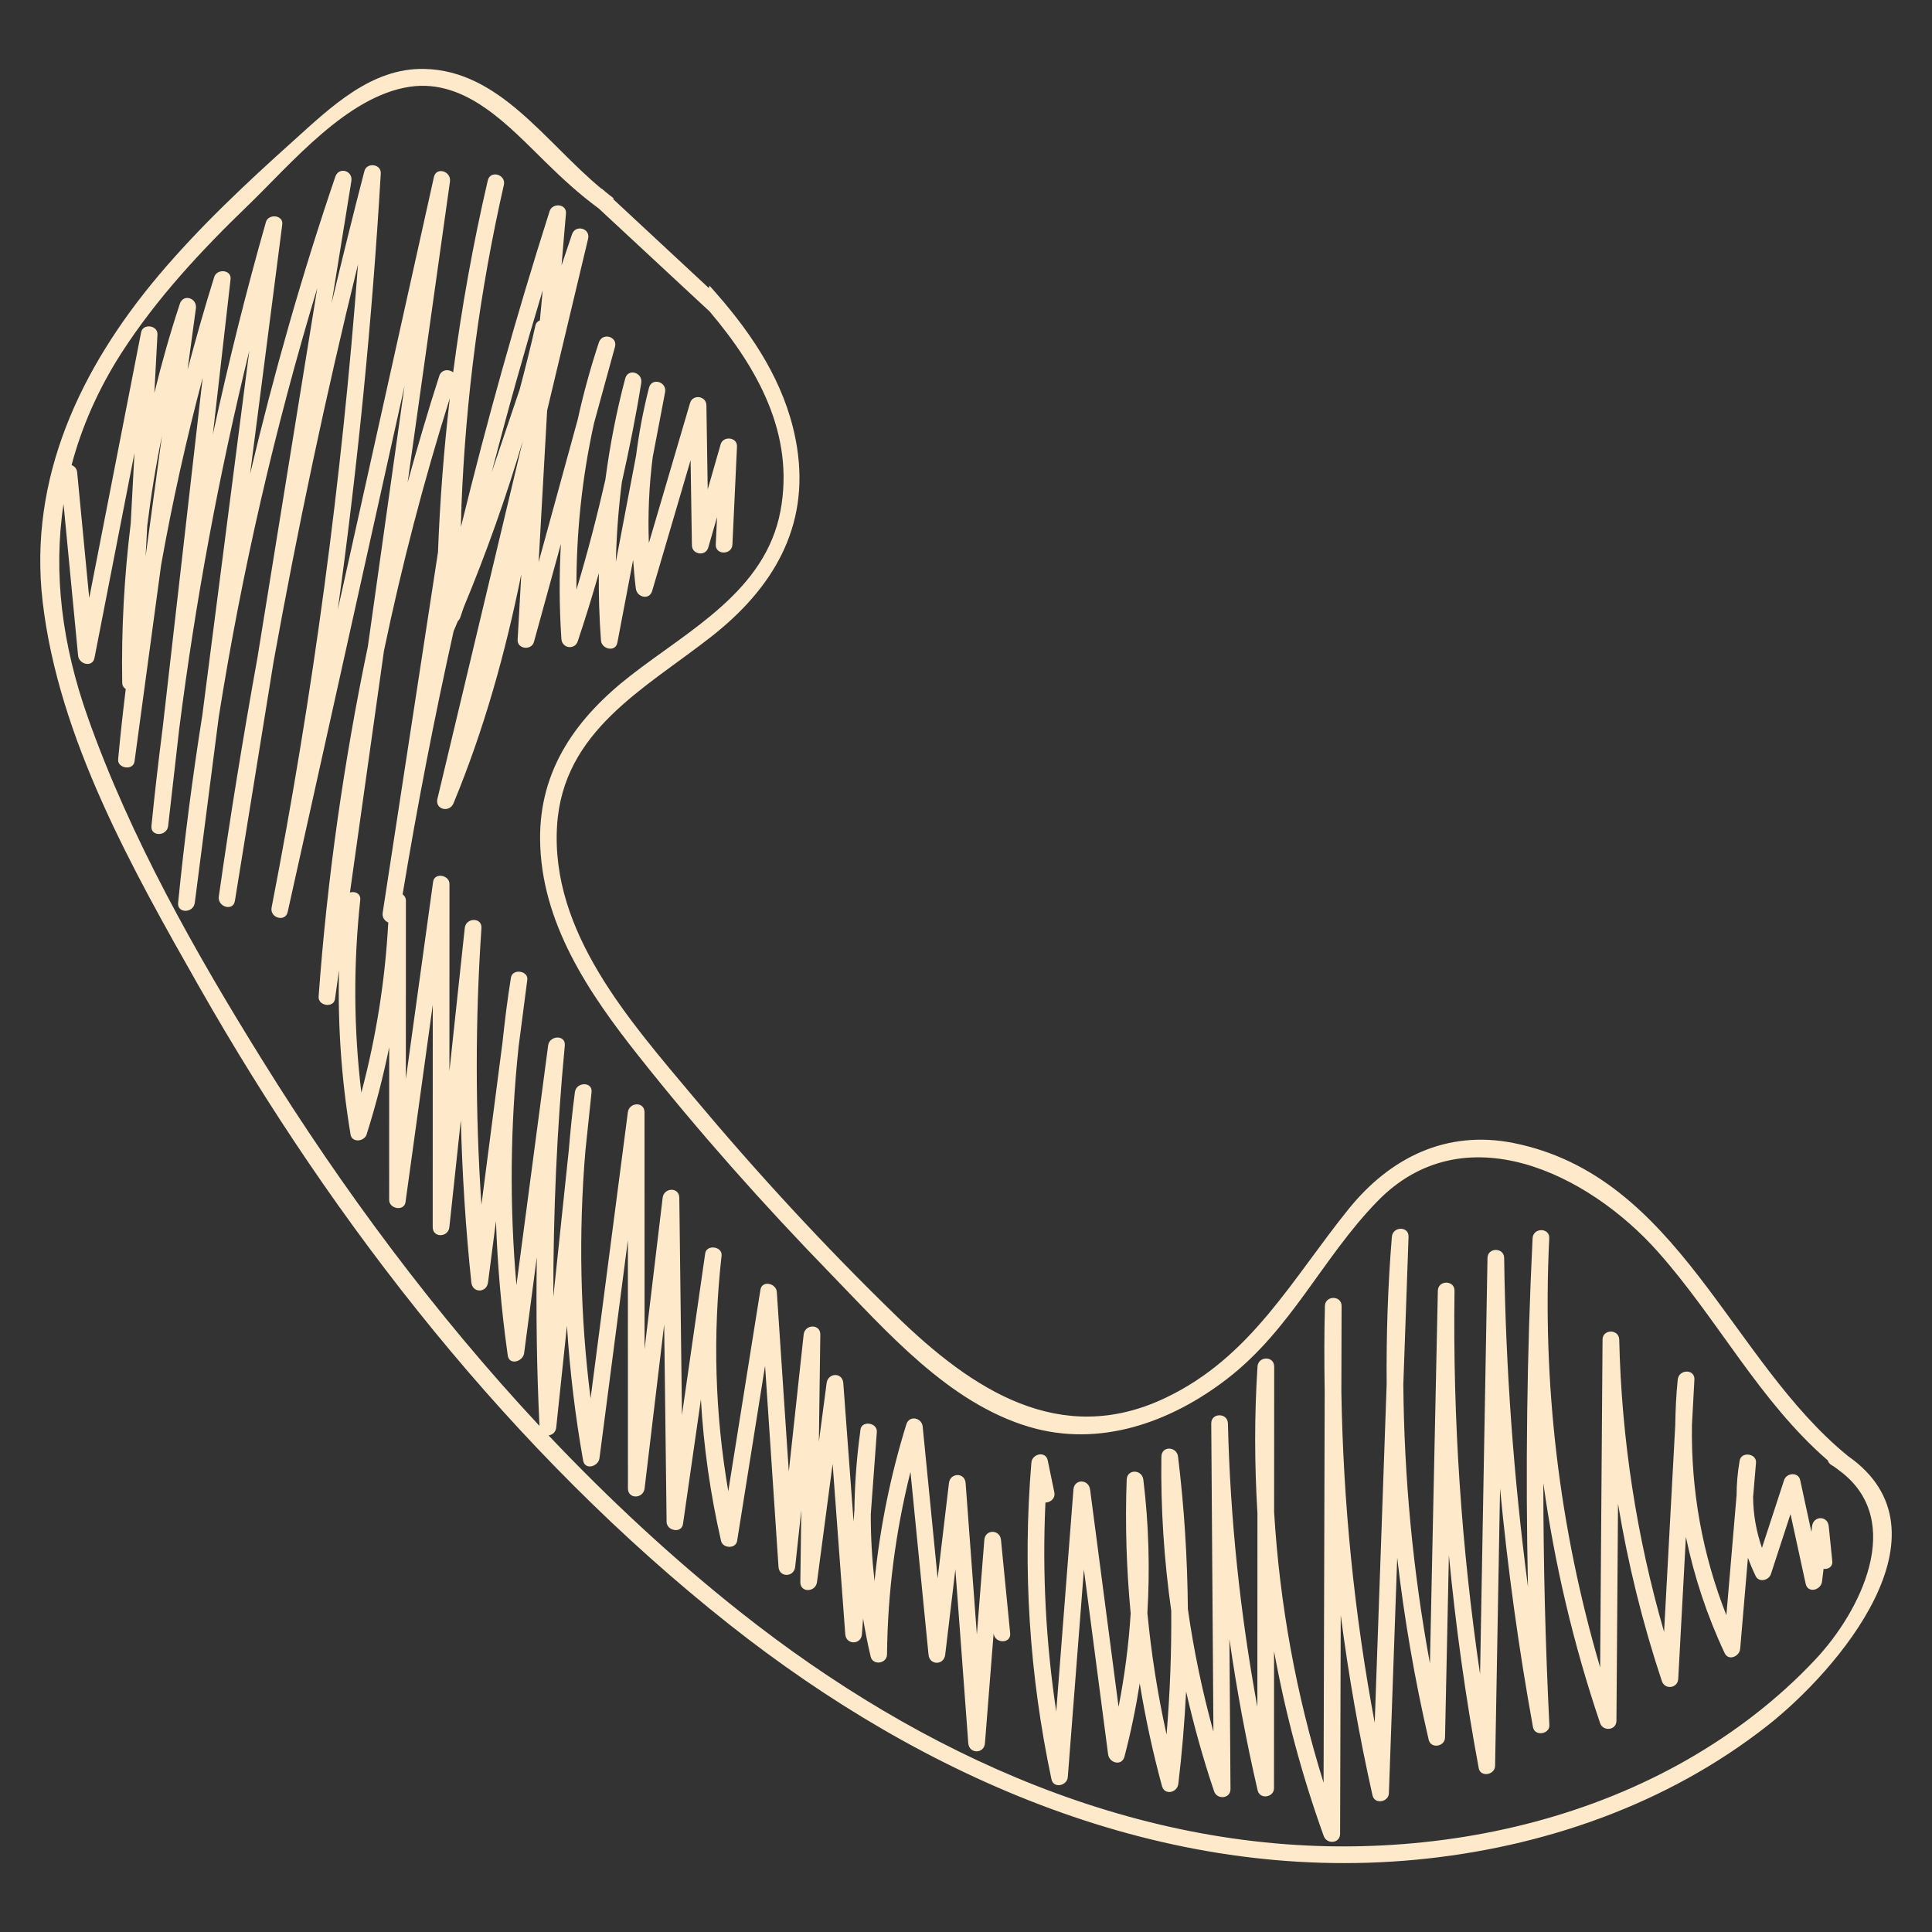 <?xml version="1.0" encoding="UTF-8" standalone="no"?><!-- Generator: Gravit.io --><svg xmlns="http://www.w3.org/2000/svg" xmlns:xlink="http://www.w3.org/1999/xlink" style="isolation:isolate" viewBox="0 0 120 120" width="120pt" height="120pt"><rect x="0" y="0" width="120" height="120" fill="#333333" stroke="none"/><defs><clipPath id="_clipPath_OX012QL2E257dmEJY2QEWqonEvvDFHhd"><rect width="120" height="120"/></clipPath></defs><g clip-path="url(#_clipPath_OX012QL2E257dmEJY2QEWqonEvvDFHhd)"><path d=" M 30.543 29.329 C 31.523 25.541 32.58 21.773 33.708 18.027 C 33.651 18.648 33.593 19.279 33.533 19.9 C 33.401 19.952 33.293 20.055 33.255 20.221 C 32.961 21.556 32.625 22.871 32.279 24.185 C 31.7 25.903 31.121 27.611 30.543 29.329 L 30.543 29.329 Z  M 104.779 109.309 C 98.854 112.693 92.048 114.391 85.256 114.649 C 70.774 115.208 57.195 108.998 46.026 100.159 C 41.788 96.805 37.808 93.1 34.073 89.156 C 34.3 89.125 34.515 88.97 34.547 88.669 C 34.77 86.558 34.992 84.446 35.214 82.345 C 35.392 85.14 35.725 87.924 36.218 90.709 C 36.329 91.34 37.166 91.092 37.234 90.574 C 37.822 86.051 38.41 81.538 38.999 77.025 C 39 82.169 39.001 87.314 39.002 92.447 C 39.002 93.131 39.959 93.1 40.037 92.447 C 40.443 89.052 40.848 85.658 41.253 82.263 L 41.404 94.528 C 41.41 95.087 42.335 95.263 42.421 94.663 C 42.792 92.085 43.163 89.498 43.534 86.92 C 43.704 89.87 44.121 92.799 44.786 95.708 C 44.895 96.184 45.702 96.215 45.784 95.708 C 46.362 92.085 46.942 88.463 47.52 84.829 L 48.355 97.323 C 48.4 97.995 49.318 97.975 49.39 97.323 C 49.516 96.153 49.643 94.973 49.77 93.803 C 49.75 95.294 49.73 96.774 49.71 98.265 C 49.701 98.948 50.661 98.906 50.745 98.265 C 51.069 95.811 51.392 93.369 51.716 90.926 C 51.977 94.456 52.239 97.975 52.501 101.504 C 52.55 102.177 53.487 102.177 53.536 101.504 C 53.56 101.183 53.584 100.863 53.608 100.531 C 53.742 101.328 53.891 102.115 54.078 102.891 C 54.212 103.471 55.088 103.336 55.094 102.757 C 55.134 98.896 55.625 95.128 56.551 91.423 C 56.926 95.211 57.299 98.989 57.673 102.777 C 57.74 103.45 58.63 103.44 58.708 102.777 C 58.919 101.007 59.129 99.238 59.34 97.478 C 59.607 101.08 59.875 104.672 60.142 108.274 C 60.192 108.946 61.125 108.946 61.177 108.274 C 61.356 106.007 61.535 103.74 61.714 101.463 C 61.801 102.105 62.807 102.105 62.743 101.442 C 62.554 99.517 62.363 97.581 62.173 95.646 C 62.109 94.983 61.192 94.973 61.138 95.646 L 60.675 101.525 C 60.442 98.389 60.209 95.252 59.976 92.116 C 59.927 91.443 59.019 91.464 58.941 92.116 L 58.239 98.026 C 57.929 94.89 57.618 91.744 57.309 88.607 C 57.253 88.048 56.475 87.883 56.293 88.473 C 55.302 91.671 54.651 94.911 54.318 98.213 C 54.162 96.826 54.081 95.428 54.086 94.042 C 54.211 92.334 54.336 90.636 54.462 88.939 C 54.503 88.359 53.526 88.214 53.445 88.794 C 53.438 88.845 53.435 88.887 53.429 88.939 C 53.428 88.939 53.427 88.939 53.427 88.939 C 53.424 88.949 53.423 88.97 53.422 88.99 C 53.205 90.584 53.089 92.178 53.07 93.772 C 53.053 94.01 53.034 94.259 53.017 94.507 C 52.803 91.64 52.591 88.773 52.378 85.906 C 52.328 85.223 51.429 85.254 51.343 85.906 C 51.183 87.117 51.022 88.338 50.862 89.549 L 50.951 82.894 C 50.96 82.211 49.986 82.242 49.916 82.894 C 49.609 85.73 49.302 88.566 48.994 91.402 C 48.746 87.686 48.498 83.97 48.249 80.244 C 48.213 79.706 47.33 79.499 47.232 80.109 C 46.566 84.281 45.9 88.452 45.234 92.623 C 44.404 87.79 44.263 82.904 44.819 77.988 C 44.883 77.418 43.884 77.273 43.801 77.853 C 43.32 81.196 42.839 84.54 42.358 87.883 C 42.303 83.391 42.248 78.888 42.193 74.396 C 42.184 73.713 41.235 73.754 41.158 74.396 C 40.783 77.532 40.41 80.658 40.035 83.794 C 40.034 78.899 40.033 73.992 40.032 69.086 C 40.032 68.403 39.081 68.455 38.997 69.086 C 38.226 75.007 37.455 80.938 36.682 86.858 C 36.033 81.735 35.93 76.601 36.361 71.467 C 36.489 70.256 36.616 69.045 36.743 67.834 C 36.814 67.171 35.794 67.192 35.708 67.834 C 35.55 69.034 35.43 70.235 35.329 71.436 C 35.009 74.479 34.688 77.522 34.367 80.565 C 34.363 75.348 34.584 70.142 35.081 64.936 C 35.144 64.263 34.131 64.294 34.046 64.936 C 33.39 69.904 32.734 74.862 32.077 79.82 C 31.643 74.883 31.688 69.935 32.213 64.998 C 32.392 63.621 32.572 62.244 32.751 60.857 C 32.825 60.288 31.826 60.143 31.735 60.723 C 31.518 62.068 31.352 63.424 31.207 64.78 C 30.771 68.134 30.336 71.487 29.902 74.831 C 29.518 69.107 29.514 63.373 29.903 57.638 C 29.948 56.966 28.937 56.986 28.868 57.638 C 28.549 60.599 28.232 63.569 27.914 66.529 C 27.915 62.658 27.916 58.777 27.918 54.906 C 27.918 54.347 26.983 54.171 26.901 54.771 C 26.337 58.849 25.772 62.938 25.208 67.016 C 25.209 63.331 25.21 59.646 25.211 55.951 C 25.211 55.765 25.125 55.63 25.007 55.548 C 25.913 50.072 26.969 44.617 28.175 39.204 C 28.266 38.997 28.352 38.78 28.441 38.572 C 28.502 38.521 28.555 38.448 28.587 38.355 L 28.797 37.734 C 30.205 34.349 31.43 30.903 32.469 27.394 L 27.169 49.617 C 27.01 50.289 27.918 50.496 28.167 49.896 C 30.078 45.28 31.403 40.508 32.379 35.664 L 32.151 39.732 C 32.117 40.322 33.014 40.425 33.166 39.866 C 33.723 37.838 34.28 35.809 34.837 33.791 C 34.732 35.736 34.734 37.713 34.87 39.69 C 34.91 40.27 35.697 40.394 35.887 39.825 C 36.355 38.428 36.788 37.02 37.194 35.602 C 37.18 36.989 37.224 38.386 37.328 39.784 C 37.369 40.322 38.229 40.529 38.345 39.918 C 38.671 38.2 38.998 36.492 39.325 34.774 C 39.366 35.364 39.419 35.964 39.493 36.554 C 39.561 37.103 40.333 37.299 40.509 36.699 C 41.304 33.987 42.099 31.286 42.894 28.584 C 42.921 30.344 42.949 32.114 42.976 33.873 C 42.985 34.453 43.829 34.577 43.992 34.008 C 44.173 33.377 44.355 32.745 44.536 32.124 C 44.509 32.683 44.484 33.252 44.457 33.822 C 44.426 34.484 45.461 34.484 45.492 33.822 C 45.587 31.793 45.681 29.764 45.776 27.735 C 45.803 27.146 44.918 27.052 44.76 27.601 C 44.492 28.532 44.225 29.464 43.957 30.396 C 43.93 28.646 43.903 26.907 43.876 25.168 C 43.867 24.589 43.025 24.465 42.86 25.034 C 42.008 27.932 41.156 30.83 40.303 33.728 C 40.235 31.938 40.315 30.158 40.542 28.388 L 41.31 24.361 C 41.433 23.709 40.48 23.43 40.311 24.082 C 39.951 25.489 39.688 26.887 39.509 28.294 C 39.09 30.499 38.67 32.693 38.251 34.898 C 38.293 33.232 38.413 31.586 38.626 29.94 C 39.084 27.901 39.499 25.852 39.829 23.782 C 39.932 23.14 39.006 22.85 38.832 23.512 C 38.285 25.583 37.878 27.673 37.604 29.774 C 37.084 32.072 36.487 34.36 35.804 36.627 C 35.786 33.128 36.147 29.671 36.898 26.276 C 37.331 24.703 37.764 23.119 38.197 21.546 C 38.375 20.894 37.408 20.635 37.199 21.266 C 36.672 22.86 36.236 24.454 35.88 26.069 C 35.072 29.019 34.263 31.959 33.456 34.908 C 33.632 31.772 33.808 28.636 33.983 25.5 C 34.832 21.939 35.68 18.389 36.528 14.828 C 36.684 14.176 35.743 13.928 35.53 14.549 C 35.313 15.201 35.096 15.843 34.878 16.484 C 34.971 15.408 35.062 14.331 35.153 13.255 C 35.203 12.655 34.306 12.582 34.136 13.12 C 32.074 19.59 30.246 26.131 28.631 32.724 C 28.64 32.352 28.642 31.979 28.656 31.607 C 28.659 31.596 28.661 31.576 28.664 31.555 C 28.669 31.524 28.66 31.503 28.66 31.472 C 28.919 24.744 29.799 18.068 31.296 11.485 C 31.443 10.833 30.449 10.553 30.298 11.206 C 29.379 15.149 28.669 19.134 28.146 23.129 C 27.894 22.912 27.416 22.933 27.282 23.357 C 26.575 25.541 25.932 27.756 25.318 29.971 C 26.195 23.74 27.072 17.509 27.948 11.278 C 28.039 10.636 27.099 10.336 26.951 10.999 C 24.96 19.952 22.971 28.905 20.98 37.869 C 22.224 28.874 23.12 19.838 23.651 10.771 C 23.685 10.181 22.779 10.067 22.634 10.626 C 21.922 13.358 21.25 16.101 20.594 18.844 L 21.824 11.247 C 21.93 10.595 21.045 10.336 20.826 10.978 C 18.759 17.054 17.007 23.212 15.532 29.443 C 16.198 24.278 16.865 19.103 17.532 13.938 C 17.608 13.348 16.67 13.255 16.516 13.793 C 15.272 18.161 14.178 22.56 13.22 26.99 C 13.586 23.771 13.953 20.563 14.321 17.344 C 14.389 16.743 13.471 16.671 13.304 17.209 C 12.708 19.113 12.165 21.039 11.65 22.964 C 11.822 21.701 11.994 20.428 12.167 19.155 C 12.254 18.513 11.384 18.223 11.169 18.875 C 10.564 20.707 10.039 22.56 9.587 24.413 C 9.651 23.202 9.716 21.991 9.78 20.78 C 9.811 20.2 8.876 20.066 8.764 20.645 C 7.69 26.142 6.616 31.648 5.542 37.144 C 5.292 34.546 5.043 31.938 4.793 29.34 C 4.77 29.102 4.623 28.957 4.447 28.884 C 5.075 26.514 6.093 24.185 7.547 21.918 C 9.722 18.544 12.485 15.573 15.373 12.789 C 18.1 10.16 21.552 5.968 25.456 5.388 C 28.961 4.871 31.624 7.862 33.895 10.077 C 34.95 11.112 36.021 12.096 37.184 12.944 C 39.482 15.077 41.781 17.219 44.08 19.351 C 47.066 22.881 49.365 26.98 48.477 31.731 C 47.547 36.699 42.824 39.111 39.187 41.947 C 35.853 44.534 33.509 47.743 33.546 52.132 C 33.591 57.307 36.583 61.706 39.672 65.598 C 43.402 70.307 47.407 74.81 51.592 79.116 C 55.105 82.728 58.905 87.127 63.903 88.618 C 68.291 89.932 72.706 88.349 76.213 85.647 C 80.202 82.573 82.118 78.153 85.534 74.634 C 90.912 69.076 98.653 72.885 102.974 77.75 C 106.704 81.942 109.263 87.013 113.528 90.709 C 113.562 90.812 113.624 90.916 113.744 90.988 C 113.959 91.112 114.141 91.257 114.327 91.402 C 114.341 91.412 114.353 91.423 114.368 91.433 C 114.377 91.443 114.387 91.443 114.397 91.454 C 118.306 94.528 115.578 100.055 112.782 103.046 C 110.458 105.531 107.73 107.621 104.779 109.309 L 104.779 109.309 Z  M 23.769 56.696 C 23.724 56.986 23.9 57.204 24.116 57.297 C 23.924 60.878 23.366 64.397 22.444 67.865 C 21.965 63.89 21.944 59.905 22.376 55.9 C 22.419 55.496 22.047 55.341 21.736 55.434 C 22.44 50.434 23.144 45.425 23.848 40.425 C 24.951 35.136 26.314 29.899 27.939 24.734 C 27.568 27.911 27.326 31.099 27.204 34.298 C 26.06 41.761 24.915 49.234 23.769 56.696 L 23.769 56.696 Z  M 9.043 34.567 C 9.077 33.935 9.111 33.294 9.146 32.662 C 9.375 30.789 9.678 28.926 10.059 27.073 C 9.721 29.568 9.382 32.072 9.043 34.567 L 9.043 34.567 Z  M 5.447 44.534 C 3.861 40.053 3.293 35.612 3.946 31.306 C 4.248 34.443 4.549 37.589 4.851 40.725 C 4.902 41.264 5.746 41.481 5.867 40.87 C 6.696 36.627 7.524 32.383 8.352 28.139 C 8.274 29.599 8.195 31.058 8.118 32.528 C 7.718 35.788 7.534 39.08 7.591 42.392 C 7.594 42.589 7.686 42.723 7.81 42.796 C 7.633 44.245 7.472 45.704 7.338 47.164 C 7.286 47.733 8.276 47.878 8.355 47.298 C 8.905 43.23 9.458 39.152 10.009 35.084 C 10.706 31.182 11.568 27.301 12.587 23.471 C 11.761 30.696 10.935 37.921 10.11 45.156 C 9.85 47.205 9.608 49.254 9.407 51.304 C 9.342 51.977 10.368 51.956 10.443 51.304 C 10.672 49.296 10.903 47.277 11.133 45.259 C 12.138 37.351 13.592 29.516 15.485 21.784 C 14.513 29.319 13.541 36.854 12.57 44.4 C 11.956 48.271 11.452 52.163 11.063 56.075 C 10.996 56.748 12.015 56.728 12.098 56.075 C 12.593 52.235 13.088 48.395 13.584 44.555 C 15.012 35.54 17.066 26.638 19.706 17.892 C 18.469 25.541 17.233 33.18 15.996 40.819 C 15.105 45.756 14.297 50.714 13.591 55.682 C 13.499 56.334 14.482 56.624 14.589 55.962 L 16.993 41.098 C 18.487 32.818 20.229 24.589 22.238 16.412 C 21.232 29.826 19.442 43.158 16.87 56.365 C 16.744 57.017 17.723 57.297 17.868 56.645 L 25.123 23.989 C 24.365 29.381 23.606 34.774 22.848 40.156 C 21.352 47.329 20.319 54.585 19.79 61.903 C 19.749 62.483 20.725 62.627 20.807 62.048 C 20.89 61.447 20.974 60.847 21.058 60.257 C 20.971 63.662 21.208 67.068 21.773 70.463 C 21.862 71.001 22.629 70.908 22.771 70.463 C 23.336 68.672 23.803 66.871 24.173 65.049 C 24.173 68.206 24.172 71.374 24.171 74.531 C 24.171 75.089 25.105 75.255 25.187 74.665 C 25.751 70.587 26.316 66.499 26.88 62.41 C 26.879 67.016 26.878 71.612 26.876 76.218 C 26.876 76.901 27.842 76.87 27.911 76.218 C 28.148 74.003 28.386 71.788 28.623 69.573 C 28.71 72.937 28.922 76.301 29.276 79.654 C 29.347 80.327 30.226 80.317 30.312 79.654 C 30.475 78.381 30.641 77.118 30.805 75.845 C 30.9 78.578 31.136 81.321 31.519 84.053 C 31.519 84.053 31.519 84.053 31.518 84.053 C 31.519 84.053 31.519 84.053 31.519 84.053 C 31.527 84.105 31.531 84.146 31.537 84.188 C 31.627 84.829 32.485 84.571 32.554 84.053 C 32.816 82.066 33.079 80.079 33.342 78.091 C 33.291 81.579 33.336 85.067 33.509 88.566 C 27.018 81.61 21.293 73.889 16.318 65.888 C 12.137 59.17 8.09 52.018 5.447 44.534 L 5.447 44.534 Z  M 114.785 90.44 C 107.432 84.457 104.266 73.04 93.99 70.991 C 89.847 70.173 86.355 71.891 83.77 75.089 C 80.241 79.457 77.711 84.302 72.383 86.827 C 65.837 89.943 60.347 86.279 55.692 81.755 C 51.247 77.439 47.039 72.874 43.062 68.124 C 39.11 63.404 34.182 57.887 34.601 51.273 C 34.976 45.373 40.06 42.775 44.191 39.535 C 47.975 36.565 50.279 32.776 49.509 27.818 C 48.968 24.34 47.181 21.411 44.972 18.782 C 44.959 18.772 44.955 18.751 44.939 18.741 C 44.927 18.73 44.914 18.72 44.901 18.699 C 44.63 18.379 44.355 18.068 44.073 17.747 C 44.059 17.799 44.041 17.84 44.027 17.892 C 42.046 16.05 40.065 14.207 38.084 12.365 C 38.094 12.344 38.1 12.334 38.111 12.313 C 37.93 12.178 37.753 12.034 37.575 11.889 C 37.527 11.847 37.479 11.806 37.433 11.765 C 37.402 11.733 37.368 11.723 37.333 11.702 C 33.84 8.804 31.033 4.385 26.355 4.281 C 23.05 4.209 20.529 6.672 18.238 8.732 C 15.299 11.371 12.403 14.083 9.853 17.105 C 5.003 22.86 1.75 29.702 2.65 37.382 C 3.642 45.859 8.212 53.974 12.367 61.282 C 20.817 76.145 31.836 90.243 45.294 100.894 C 57.398 110.468 72.267 116.999 87.962 115.509 C 95.808 114.763 103.523 112.093 109.76 107.197 C 114.146 103.761 121.516 95.149 114.785 90.44 L 114.785 90.44 Z  M 113.586 94.797 C 113.519 94.124 112.632 94.135 112.551 94.797 C 112.538 94.911 112.523 95.025 112.51 95.149 C 112.277 94.073 112.044 93.006 111.812 91.93 C 111.697 91.412 110.964 91.475 110.814 91.93 C 110.356 93.338 109.897 94.735 109.438 96.143 C 109.081 95.108 108.898 94.062 108.888 92.986 C 108.949 92.271 109.009 91.568 109.069 90.853 C 109.119 90.274 108.154 90.139 108.054 90.719 C 107.924 91.454 107.865 92.168 107.863 92.862 C 107.651 95.356 107.44 97.84 107.228 100.324 C 105.731 96.536 105.026 92.561 105.09 88.504 C 105.14 87.562 105.191 86.63 105.242 85.688 C 105.278 85.016 104.274 85.036 104.207 85.688 C 104.108 86.641 104.068 87.583 104.053 88.525 C 103.823 92.81 103.591 97.085 103.359 101.359 C 101.65 95.449 100.713 89.384 100.573 83.204 C 100.556 82.542 99.542 82.542 99.537 83.204 C 99.488 89.994 99.438 96.784 99.388 103.564 C 96.846 94.911 95.776 85.947 96.227 76.911 C 96.259 76.238 95.225 76.238 95.192 76.911 C 94.837 84.126 94.749 91.34 94.905 98.565 C 94.016 91.785 93.519 84.974 93.426 78.133 C 93.417 77.47 92.403 77.47 92.391 78.133 C 92.237 86.755 92.084 95.366 91.93 103.988 C 90.768 96.101 90.232 88.152 90.342 80.172 C 90.351 79.499 89.32 79.499 89.307 80.172 L 88.816 103.316 C 87.758 97.581 87.212 91.795 87.163 85.989 L 87.487 76.818 C 87.511 76.145 86.507 76.166 86.452 76.818 C 86.2 79.871 86.103 82.935 86.128 85.978 C 85.881 92.996 85.633 100.003 85.386 107.011 C 84.111 100.21 83.425 93.327 83.314 86.413 C 83.319 84.653 83.323 82.884 83.328 81.114 C 83.33 80.451 82.312 80.451 82.293 81.114 C 82.246 82.884 82.251 84.653 82.279 86.423 C 82.256 94.528 82.233 102.622 82.21 110.727 C 80.502 105.251 79.483 99.62 79.137 93.917 L 79.142 84.881 C 79.143 84.208 78.151 84.219 78.106 84.881 C 77.906 87.935 77.92 90.978 78.102 94 C 78.101 98.006 78.099 102.011 78.097 106.017 C 77.025 100.2 76.411 94.331 76.268 88.411 C 76.252 87.738 75.228 87.738 75.233 88.411 C 75.278 94.787 75.322 101.173 75.368 107.559 C 74.674 105.044 74.145 102.508 73.781 99.941 C 73.752 96.784 73.554 93.627 73.171 90.481 C 73.094 89.829 72.147 89.787 72.136 90.481 C 72.089 93.7 72.302 96.888 72.747 100.045 C 72.768 102.612 72.671 105.168 72.457 107.735 C 71.903 105.23 71.507 102.715 71.266 100.179 C 71.429 97.437 71.353 94.673 71.015 91.909 C 70.937 91.257 70.005 91.226 69.98 91.909 C 69.878 94.694 69.969 97.457 70.228 100.21 C 70.107 102.156 69.852 104.092 69.476 106.017 C 68.887 101.515 68.297 97.022 67.708 92.52 C 67.622 91.868 66.726 91.837 66.673 92.52 C 66.316 97.116 65.961 101.711 65.604 106.307 C 64.959 102.001 64.731 97.675 64.934 93.327 C 65.239 93.327 65.566 93.068 65.485 92.686 C 65.348 92.023 65.213 91.361 65.077 90.709 C 64.952 90.098 64.106 90.295 64.061 90.843 C 63.509 97.457 63.933 104.03 65.307 110.509 C 65.434 111.11 66.281 110.923 66.323 110.375 C 66.657 106.079 66.99 101.784 67.323 97.488 C 67.824 101.308 68.326 105.137 68.827 108.967 C 68.898 109.505 69.683 109.723 69.844 109.102 C 70.238 107.601 70.55 106.079 70.791 104.558 C 71.143 106.7 71.598 108.822 72.172 110.934 C 72.336 111.534 73.122 111.348 73.188 110.799 C 73.417 108.884 73.573 106.969 73.672 105.065 C 74.146 107.145 74.718 109.215 75.411 111.265 C 75.593 111.793 76.433 111.731 76.428 111.12 C 76.406 108.015 76.384 104.92 76.362 101.815 C 76.816 104.961 77.394 108.098 78.114 111.203 C 78.246 111.782 79.13 111.648 79.13 111.068 C 79.131 108.232 79.132 105.396 79.134 102.56 C 79.845 106.452 80.865 110.282 82.22 114.039 C 82.41 114.567 83.234 114.515 83.236 113.894 C 83.249 109.371 83.261 104.847 83.275 100.314 C 83.761 104.071 84.419 107.808 85.249 111.513 C 85.381 112.093 86.246 111.938 86.267 111.379 C 86.439 106.504 86.611 101.628 86.783 96.753 C 87.222 100.542 87.87 104.32 88.737 108.056 C 88.871 108.636 89.742 108.491 89.753 107.922 L 89.993 96.598 C 90.419 101.028 91.03 105.438 91.847 109.826 C 91.956 110.406 92.853 110.25 92.863 109.681 C 92.966 103.937 93.068 98.192 93.171 92.447 C 93.644 97.416 94.324 102.363 95.217 107.28 C 95.321 107.86 96.262 107.725 96.234 107.145 C 95.985 102.136 95.861 97.126 95.859 92.116 C 96.559 97.167 97.735 102.146 99.383 107.021 C 99.565 107.559 100.396 107.487 100.4 106.876 C 100.432 102.384 100.465 97.892 100.498 93.4 C 101.114 97.126 102.017 100.8 103.22 104.413 C 103.405 104.972 104.206 104.868 104.238 104.278 C 104.396 101.339 104.555 98.399 104.714 95.46 C 105.228 97.923 106.02 100.335 107.12 102.674 C 107.359 103.191 108.046 102.881 108.085 102.415 C 108.245 100.531 108.407 98.637 108.567 96.753 C 108.708 97.136 108.863 97.509 109.048 97.892 C 109.254 98.316 109.865 98.161 109.994 97.768 C 110.399 96.526 110.806 95.284 111.212 94.042 C 111.526 95.491 111.839 96.929 112.153 98.368 C 112.287 98.989 113.104 98.772 113.169 98.233 C 113.201 97.975 113.233 97.706 113.265 97.447 C 113.55 97.478 113.843 97.323 113.806 96.96 C 113.733 96.236 113.66 95.522 113.586 94.797 Z " fill-rule="evenodd" fill="rgb(254,234,203)"/></g></svg>